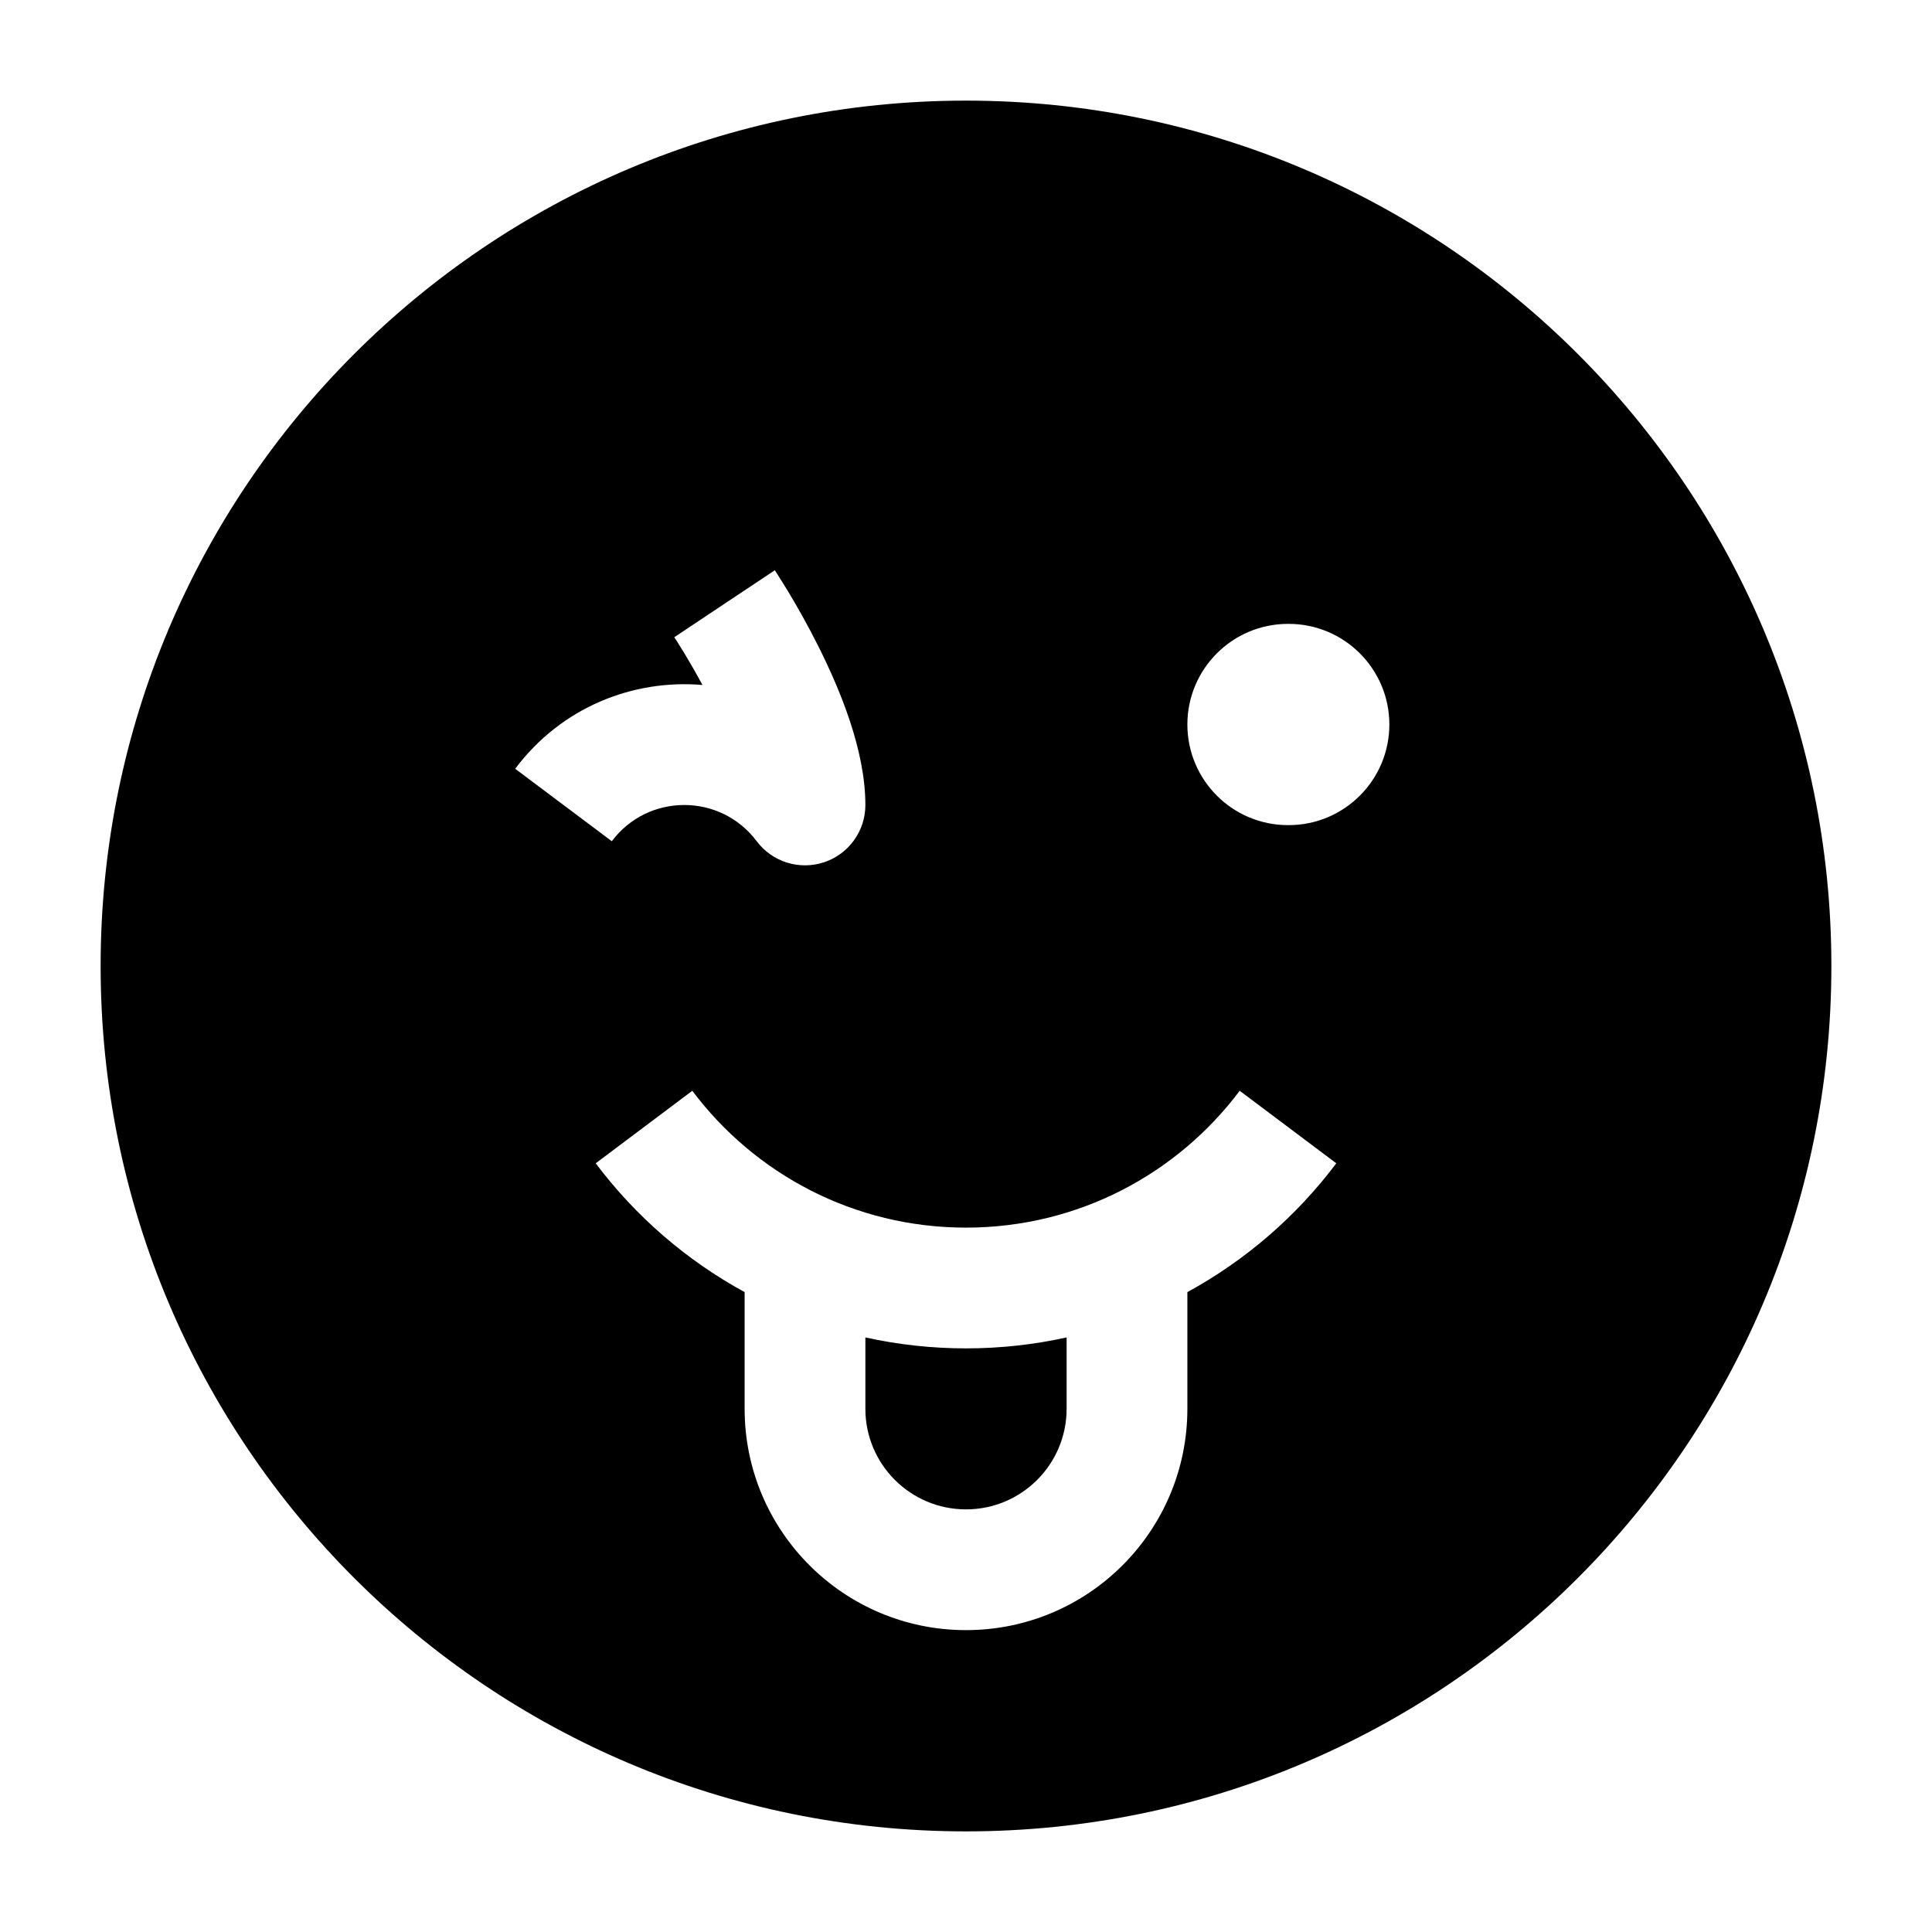 <svg width="24" height="24" viewBox="0 0 24 24" xmlns="http://www.w3.org/2000/svg">
    <path fill-rule="evenodd" clip-rule="evenodd" d="M12 1.25C6.063 1.25 1.25 6.063 1.25 12C1.25 17.937 6.063 22.75 12 22.75C17.937 22.75 22.75 17.937 22.75 12C22.75 6.063 17.937 1.25 12 1.25ZM9 7.5C8.376 7.916 8.376 7.916 8.376 7.916L8.377 7.917L8.383 7.927C8.389 7.936 8.399 7.95 8.411 7.969C8.435 8.007 8.47 8.064 8.514 8.136C8.574 8.236 8.648 8.364 8.726 8.509C7.866 8.436 6.975 8.783 6.4 9.55L7.6 10.45C8.05 9.85 8.95 9.85 9.4 10.45C9.594 10.708 9.931 10.813 10.238 10.711C10.544 10.609 10.75 10.323 10.75 10C10.75 9.309 10.424 8.545 10.171 8.039C10.036 7.768 9.901 7.532 9.8 7.364C9.749 7.28 9.707 7.211 9.676 7.164C9.661 7.14 9.649 7.121 9.64 7.107L9.629 7.091L9.626 7.086L9.625 7.084C9.624 7.084 9.624 7.084 9 7.5ZM14.75 9C14.75 8.31 15.31 7.75 16 7.75H16.009C16.699 7.75 17.259 8.31 17.259 9C17.259 9.69 16.699 10.25 16.009 10.25H16C15.31 10.25 14.75 9.69 14.75 9ZM15.4 13.55C14.624 14.584 13.39 15.25 12 15.25C10.61 15.25 9.376 14.584 8.6 13.55L7.4 14.451C7.893 15.107 8.524 15.655 9.25 16.051V17.5C9.25 19.019 10.481 20.25 12 20.25C13.519 20.25 14.75 19.019 14.75 17.5V16.051C15.476 15.655 16.107 15.107 16.6 14.451L15.4 13.55ZM10.75 17.5V16.614C11.152 16.703 11.571 16.75 12 16.75C12.429 16.75 12.848 16.703 13.25 16.614V17.5C13.25 18.191 12.69 18.75 12 18.75C11.31 18.75 10.75 18.191 10.75 17.5Z"/>
</svg>
